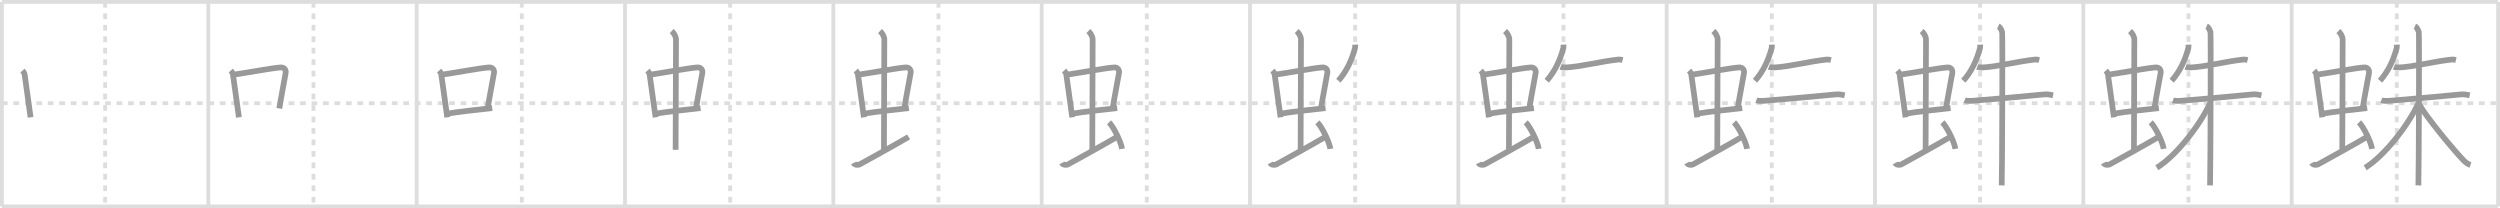 <svg width="1308px" height="109px" viewBox="0 0 1308 109" xmlns="http://www.w3.org/2000/svg" xmlns:xlink="http://www.w3.org/1999/xlink" xml:space="preserve" version="1.1" baseProfile="full">
<line x1="1" y1="1" x2="1307" y2="1" style="stroke:#ddd;stroke-width:2"></line>
<line x1="1" y1="1" x2="1" y2="108" style="stroke:#ddd;stroke-width:2"></line>
<line x1="1" y1="108" x2="1307" y2="108" style="stroke:#ddd;stroke-width:2"></line>
<line x1="1307" y1="1" x2="1307" y2="108" style="stroke:#ddd;stroke-width:2"></line>
<line x1="109" y1="1" x2="109" y2="108" style="stroke:#ddd;stroke-width:2"></line>
<line x1="218" y1="1" x2="218" y2="108" style="stroke:#ddd;stroke-width:2"></line>
<line x1="327" y1="1" x2="327" y2="108" style="stroke:#ddd;stroke-width:2"></line>
<line x1="436" y1="1" x2="436" y2="108" style="stroke:#ddd;stroke-width:2"></line>
<line x1="545" y1="1" x2="545" y2="108" style="stroke:#ddd;stroke-width:2"></line>
<line x1="654" y1="1" x2="654" y2="108" style="stroke:#ddd;stroke-width:2"></line>
<line x1="763" y1="1" x2="763" y2="108" style="stroke:#ddd;stroke-width:2"></line>
<line x1="872" y1="1" x2="872" y2="108" style="stroke:#ddd;stroke-width:2"></line>
<line x1="981" y1="1" x2="981" y2="108" style="stroke:#ddd;stroke-width:2"></line>
<line x1="1090" y1="1" x2="1090" y2="108" style="stroke:#ddd;stroke-width:2"></line>
<line x1="1199" y1="1" x2="1199" y2="108" style="stroke:#ddd;stroke-width:2"></line>
<line x1="1" y1="54" x2="1307" y2="54" style="stroke:#ddd;stroke-width:2;stroke-dasharray:3 3"></line>
<line x1="55" y1="1" x2="55" y2="108" style="stroke:#ddd;stroke-width:2;stroke-dasharray:3 3"></line>
<line x1="164" y1="1" x2="164" y2="108" style="stroke:#ddd;stroke-width:2;stroke-dasharray:3 3"></line>
<line x1="273" y1="1" x2="273" y2="108" style="stroke:#ddd;stroke-width:2;stroke-dasharray:3 3"></line>
<line x1="382" y1="1" x2="382" y2="108" style="stroke:#ddd;stroke-width:2;stroke-dasharray:3 3"></line>
<line x1="491" y1="1" x2="491" y2="108" style="stroke:#ddd;stroke-width:2;stroke-dasharray:3 3"></line>
<line x1="600" y1="1" x2="600" y2="108" style="stroke:#ddd;stroke-width:2;stroke-dasharray:3 3"></line>
<line x1="709" y1="1" x2="709" y2="108" style="stroke:#ddd;stroke-width:2;stroke-dasharray:3 3"></line>
<line x1="818" y1="1" x2="818" y2="108" style="stroke:#ddd;stroke-width:2;stroke-dasharray:3 3"></line>
<line x1="927" y1="1" x2="927" y2="108" style="stroke:#ddd;stroke-width:2;stroke-dasharray:3 3"></line>
<line x1="1036" y1="1" x2="1036" y2="108" style="stroke:#ddd;stroke-width:2;stroke-dasharray:3 3"></line>
<line x1="1145" y1="1" x2="1145" y2="108" style="stroke:#ddd;stroke-width:2;stroke-dasharray:3 3"></line>
<line x1="1254" y1="1" x2="1254" y2="108" style="stroke:#ddd;stroke-width:2;stroke-dasharray:3 3"></line>
<path d="M11.76,36.9c0.46,0.51,1.02,1.4,1.12,2.06c0.87,5.79,1.87,13.79,3.12,22.43" style="fill:none;stroke:#999;stroke-width:3"></path>

<path d="M120.76,36.9c0.46,0.51,1.02,1.4,1.12,2.06c0.87,5.79,1.87,13.79,3.12,22.43" style="fill:none;stroke:#999;stroke-width:3"></path>
<path d="M122.72,38.98c6.93-0.97,19.11-3.33,24.13-3.7c1.96-0.14,2.86,1.38,2.62,2.83c-0.83,4.98-1.98,10.34-3.33,18.62" style="fill:none;stroke:#999;stroke-width:3"></path>

<path d="M229.76,36.9c0.46,0.51,1.02,1.4,1.12,2.06c0.87,5.79,1.87,13.79,3.12,22.43" style="fill:none;stroke:#999;stroke-width:3"></path>
<path d="M231.72,38.98c6.93-0.97,19.11-3.33,24.13-3.7c1.96-0.14,2.86,1.38,2.62,2.83c-0.83,4.98-1.98,10.34-3.33,18.62" style="fill:none;stroke:#999;stroke-width:3"></path>
<path d="M234.26,59.43c5.58-0.98,15.46-1.98,23.26-2.89" style="fill:none;stroke:#999;stroke-width:3"></path>

<path d="M338.76,36.9c0.46,0.51,1.02,1.4,1.12,2.06c0.87,5.79,1.87,13.79,3.12,22.43" style="fill:none;stroke:#999;stroke-width:3"></path>
<path d="M340.72,38.98c6.93-0.97,19.11-3.33,24.13-3.7c1.96-0.14,2.86,1.38,2.62,2.83c-0.83,4.98-1.98,10.34-3.33,18.62" style="fill:none;stroke:#999;stroke-width:3"></path>
<path d="M343.26,59.43c5.58-0.98,15.46-1.98,23.26-2.89" style="fill:none;stroke:#999;stroke-width:3"></path>
<path d="M351.42,16.25c1.08,1,2.26,2.75,2.26,4.47c0,4.78-0.2,44.28-0.2,57.66" style="fill:none;stroke:#999;stroke-width:3"></path>

<path d="M447.76,36.9c0.46,0.51,1.02,1.4,1.12,2.06c0.87,5.79,1.87,13.79,3.12,22.43" style="fill:none;stroke:#999;stroke-width:3"></path>
<path d="M449.72,38.98c6.93-0.97,19.11-3.33,24.13-3.7c1.96-0.14,2.86,1.38,2.62,2.83c-0.83,4.98-1.98,10.34-3.33,18.62" style="fill:none;stroke:#999;stroke-width:3"></path>
<path d="M452.26,59.43c5.58-0.98,15.46-1.98,23.26-2.89" style="fill:none;stroke:#999;stroke-width:3"></path>
<path d="M460.42,16.25c1.08,1,2.26,2.75,2.26,4.47c0,4.78-0.2,44.28-0.2,57.66" style="fill:none;stroke:#999;stroke-width:3"></path>
<path d="M446.57,85.27c0.6,1.16,2.46,1.11,3.06,0.82c0.6-0.29,22.04-12.15,25.76-14.47" style="fill:none;stroke:#999;stroke-width:3"></path>

<path d="M556.76,36.9c0.46,0.51,1.02,1.4,1.12,2.06c0.87,5.79,1.87,13.79,3.12,22.43" style="fill:none;stroke:#999;stroke-width:3"></path>
<path d="M558.72,38.98c6.93-0.97,19.11-3.33,24.13-3.7c1.96-0.14,2.86,1.38,2.62,2.83c-0.83,4.98-1.98,10.34-3.33,18.62" style="fill:none;stroke:#999;stroke-width:3"></path>
<path d="M561.26,59.43c5.58-0.98,15.46-1.98,23.26-2.89" style="fill:none;stroke:#999;stroke-width:3"></path>
<path d="M569.42,16.25c1.08,1,2.26,2.75,2.26,4.47c0,4.78-0.2,44.28-0.2,57.66" style="fill:none;stroke:#999;stroke-width:3"></path>
<path d="M555.57,85.27c0.6,1.16,2.46,1.11,3.06,0.82c0.6-0.29,22.04-12.15,25.76-14.47" style="fill:none;stroke:#999;stroke-width:3"></path>
<path d="M580.25,64c2.4,2.45,6.21,10.08,6.81,13.89" style="fill:none;stroke:#999;stroke-width:3"></path>

<path d="M665.76,36.9c0.46,0.51,1.02,1.4,1.12,2.06c0.87,5.79,1.87,13.79,3.12,22.43" style="fill:none;stroke:#999;stroke-width:3"></path>
<path d="M667.72,38.98c6.93-0.97,19.11-3.33,24.13-3.7c1.96-0.14,2.86,1.38,2.62,2.83c-0.83,4.98-1.98,10.34-3.33,18.62" style="fill:none;stroke:#999;stroke-width:3"></path>
<path d="M670.26,59.43c5.58-0.98,15.46-1.98,23.26-2.89" style="fill:none;stroke:#999;stroke-width:3"></path>
<path d="M678.42,16.25c1.08,1,2.26,2.75,2.26,4.47c0,4.78-0.2,44.28-0.2,57.66" style="fill:none;stroke:#999;stroke-width:3"></path>
<path d="M664.57,85.27c0.6,1.16,2.46,1.11,3.06,0.82c0.6-0.29,22.04-12.15,25.76-14.47" style="fill:none;stroke:#999;stroke-width:3"></path>
<path d="M689.25,64c2.4,2.45,6.21,10.08,6.81,13.89" style="fill:none;stroke:#999;stroke-width:3"></path>
<path d="M709.0,23.36c0.02,0.45,0.09,1.28-0.05,1.79c-1.72,6.27-4.26,12.03-8.73,17.09" style="fill:none;stroke:#999;stroke-width:3"></path>

<path d="M774.76,36.9c0.46,0.51,1.02,1.4,1.12,2.06c0.87,5.79,1.87,13.79,3.12,22.43" style="fill:none;stroke:#999;stroke-width:3"></path>
<path d="M776.72,38.98c6.93-0.97,19.11-3.33,24.13-3.7c1.96-0.14,2.86,1.38,2.62,2.83c-0.83,4.98-1.98,10.34-3.33,18.62" style="fill:none;stroke:#999;stroke-width:3"></path>
<path d="M779.26,59.43c5.58-0.98,15.46-1.98,23.26-2.89" style="fill:none;stroke:#999;stroke-width:3"></path>
<path d="M787.42,16.25c1.08,1,2.26,2.75,2.26,4.47c0,4.78-0.2,44.28-0.2,57.66" style="fill:none;stroke:#999;stroke-width:3"></path>
<path d="M773.57,85.27c0.6,1.16,2.46,1.11,3.06,0.82c0.6-0.29,22.04-12.15,25.76-14.47" style="fill:none;stroke:#999;stroke-width:3"></path>
<path d="M798.25,64c2.4,2.45,6.21,10.08,6.81,13.89" style="fill:none;stroke:#999;stroke-width:3"></path>
<path d="M818.0,23.36c0.02,0.45,0.09,1.28-0.05,1.79c-1.72,6.27-4.26,12.03-8.73,17.09" style="fill:none;stroke:#999;stroke-width:3"></path>
<path d="M816.49,35c0.67,0.27,2.41,0.3,3.08,0.27c7.01-0.31,18.48-3.2,27.01-4.1c1.12-0.12,1.8,0.13,2.36,0.27" style="fill:none;stroke:#999;stroke-width:3"></path>

<path d="M883.76,36.9c0.46,0.51,1.02,1.4,1.12,2.06c0.87,5.79,1.87,13.79,3.12,22.43" style="fill:none;stroke:#999;stroke-width:3"></path>
<path d="M885.72,38.98c6.93-0.97,19.11-3.33,24.13-3.7c1.96-0.14,2.86,1.38,2.62,2.83c-0.83,4.98-1.98,10.34-3.33,18.62" style="fill:none;stroke:#999;stroke-width:3"></path>
<path d="M888.26,59.43c5.58-0.98,15.46-1.98,23.26-2.89" style="fill:none;stroke:#999;stroke-width:3"></path>
<path d="M896.42,16.25c1.08,1,2.26,2.75,2.26,4.47c0,4.78-0.2,44.28-0.2,57.66" style="fill:none;stroke:#999;stroke-width:3"></path>
<path d="M882.57,85.27c0.6,1.16,2.46,1.11,3.06,0.82c0.6-0.29,22.04-12.15,25.76-14.47" style="fill:none;stroke:#999;stroke-width:3"></path>
<path d="M907.25,64c2.4,2.45,6.21,10.08,6.81,13.89" style="fill:none;stroke:#999;stroke-width:3"></path>
<path d="M927.0,23.36c0.02,0.45,0.09,1.28-0.05,1.79c-1.72,6.27-4.26,12.03-8.73,17.09" style="fill:none;stroke:#999;stroke-width:3"></path>
<path d="M925.49,35c0.67,0.27,2.41,0.3,3.08,0.27c7.01-0.31,18.48-3.2,27.01-4.1c1.12-0.12,1.8,0.13,2.36,0.27" style="fill:none;stroke:#999;stroke-width:3"></path>
<path d="M918.89,52.5c0.68,0.24,2.5,0.38,4.32,0.23c9.04-0.73,24.88-2.12,37.39-3.34c1.81-0.18,3.42,0.24,4.56,0.49" style="fill:none;stroke:#999;stroke-width:3"></path>

<path d="M992.76,36.9c0.46,0.51,1.02,1.4,1.12,2.06c0.87,5.79,1.87,13.79,3.12,22.43" style="fill:none;stroke:#999;stroke-width:3"></path>
<path d="M994.72,38.98c6.93-0.97,19.11-3.33,24.13-3.7c1.96-0.14,2.86,1.38,2.62,2.83c-0.83,4.98-1.98,10.34-3.33,18.62" style="fill:none;stroke:#999;stroke-width:3"></path>
<path d="M997.26,59.43c5.58-0.98,15.46-1.98,23.26-2.89" style="fill:none;stroke:#999;stroke-width:3"></path>
<path d="M1005.42,16.25c1.08,1,2.26,2.75,2.26,4.47c0,4.78-0.2,44.28-0.2,57.66" style="fill:none;stroke:#999;stroke-width:3"></path>
<path d="M991.57,85.27c0.6,1.16,2.46,1.11,3.06,0.82c0.6-0.29,22.04-12.15,25.76-14.47" style="fill:none;stroke:#999;stroke-width:3"></path>
<path d="M1016.25,64c2.4,2.45,6.21,10.08,6.81,13.89" style="fill:none;stroke:#999;stroke-width:3"></path>
<path d="M1036.0,23.36c0.02,0.45,0.09,1.28-0.05,1.79c-1.72,6.27-4.26,12.03-8.73,17.09" style="fill:none;stroke:#999;stroke-width:3"></path>
<path d="M1034.49,35c0.67,0.27,2.41,0.3,3.08,0.27c7.01-0.31,18.48-3.2,27.01-4.1c1.12-0.12,1.8,0.13,2.36,0.27" style="fill:none;stroke:#999;stroke-width:3"></path>
<path d="M1027.89,52.5c0.68,0.24,2.5,0.38,4.32,0.23c9.04-0.73,24.88-2.12,37.39-3.34c1.81-0.18,3.42,0.24,4.56,0.49" style="fill:none;stroke:#999;stroke-width:3"></path>
<path d="M1045.48,13.75c1.14,0.49,1.82,2.2,2.05,3.17s0,73.97-0.23,80.08" style="fill:none;stroke:#999;stroke-width:3"></path>

<path d="M1101.76,36.9c0.46,0.51,1.02,1.4,1.12,2.06c0.87,5.79,1.87,13.79,3.12,22.43" style="fill:none;stroke:#999;stroke-width:3"></path>
<path d="M1103.72,38.98c6.93-0.97,19.11-3.33,24.13-3.7c1.96-0.14,2.86,1.38,2.62,2.83c-0.83,4.98-1.98,10.34-3.33,18.62" style="fill:none;stroke:#999;stroke-width:3"></path>
<path d="M1106.26,59.43c5.58-0.98,15.46-1.98,23.26-2.89" style="fill:none;stroke:#999;stroke-width:3"></path>
<path d="M1114.42,16.25c1.08,1,2.26,2.75,2.26,4.47c0,4.78-0.2,44.28-0.2,57.66" style="fill:none;stroke:#999;stroke-width:3"></path>
<path d="M1100.57,85.27c0.6,1.16,2.46,1.11,3.06,0.82c0.6-0.29,22.04-12.15,25.76-14.47" style="fill:none;stroke:#999;stroke-width:3"></path>
<path d="M1125.25,64c2.4,2.45,6.21,10.08,6.81,13.89" style="fill:none;stroke:#999;stroke-width:3"></path>
<path d="M1145.0,23.36c0.02,0.45,0.09,1.28-0.05,1.79c-1.72,6.27-4.26,12.03-8.73,17.09" style="fill:none;stroke:#999;stroke-width:3"></path>
<path d="M1143.49,35c0.67,0.27,2.41,0.3,3.08,0.27c7.01-0.31,18.48-3.2,27.01-4.1c1.12-0.12,1.8,0.13,2.36,0.27" style="fill:none;stroke:#999;stroke-width:3"></path>
<path d="M1136.89,52.5c0.68,0.24,2.5,0.38,4.32,0.23c9.04-0.73,24.88-2.12,37.39-3.34c1.81-0.18,3.42,0.24,4.56,0.49" style="fill:none;stroke:#999;stroke-width:3"></path>
<path d="M1154.48,13.75c1.14,0.49,1.82,2.2,2.05,3.17s0,73.97-0.23,80.08" style="fill:none;stroke:#999;stroke-width:3"></path>
<path d="M1156.25,54.04c-4.91,10.94-17.6,27.52-27.8,33.71" style="fill:none;stroke:#999;stroke-width:3"></path>

<path d="M1210.76,36.9c0.46,0.51,1.02,1.4,1.12,2.06c0.87,5.79,1.87,13.79,3.12,22.43" style="fill:none;stroke:#999;stroke-width:3"></path>
<path d="M1212.72,38.98c6.93-0.97,19.11-3.33,24.13-3.7c1.96-0.14,2.86,1.38,2.62,2.83c-0.83,4.98-1.98,10.34-3.33,18.62" style="fill:none;stroke:#999;stroke-width:3"></path>
<path d="M1215.26,59.43c5.58-0.98,15.46-1.98,23.26-2.89" style="fill:none;stroke:#999;stroke-width:3"></path>
<path d="M1223.42,16.25c1.08,1,2.26,2.75,2.26,4.47c0,4.78-0.2,44.28-0.2,57.66" style="fill:none;stroke:#999;stroke-width:3"></path>
<path d="M1209.57,85.27c0.6,1.16,2.46,1.11,3.06,0.82c0.6-0.29,22.04-12.15,25.76-14.47" style="fill:none;stroke:#999;stroke-width:3"></path>
<path d="M1234.25,64c2.4,2.45,6.21,10.08,6.81,13.89" style="fill:none;stroke:#999;stroke-width:3"></path>
<path d="M1254.0,23.36c0.02,0.45,0.09,1.28-0.05,1.79c-1.72,6.27-4.26,12.03-8.73,17.09" style="fill:none;stroke:#999;stroke-width:3"></path>
<path d="M1252.49,35c0.67,0.27,2.41,0.3,3.08,0.27c7.01-0.31,18.48-3.2,27.01-4.1c1.12-0.12,1.8,0.13,2.36,0.27" style="fill:none;stroke:#999;stroke-width:3"></path>
<path d="M1245.89,52.5c0.68,0.24,2.5,0.38,4.32,0.23c9.04-0.73,24.88-2.12,37.39-3.34c1.81-0.18,3.42,0.24,4.56,0.49" style="fill:none;stroke:#999;stroke-width:3"></path>
<path d="M1263.48,13.75c1.14,0.49,1.82,2.2,2.05,3.17s0,73.97-0.23,80.08" style="fill:none;stroke:#999;stroke-width:3"></path>
<path d="M1265.25,54.04c-4.91,10.94-17.6,27.52-27.8,33.71" style="fill:none;stroke:#999;stroke-width:3"></path>
<path d="M1265.85,54.81C1269.3,61.02,1283.86,78.76,1289.0,83.95c1.28,1.3,2.31,1.96,3.55,2.35" style="fill:none;stroke:#999;stroke-width:3"></path>

</svg>